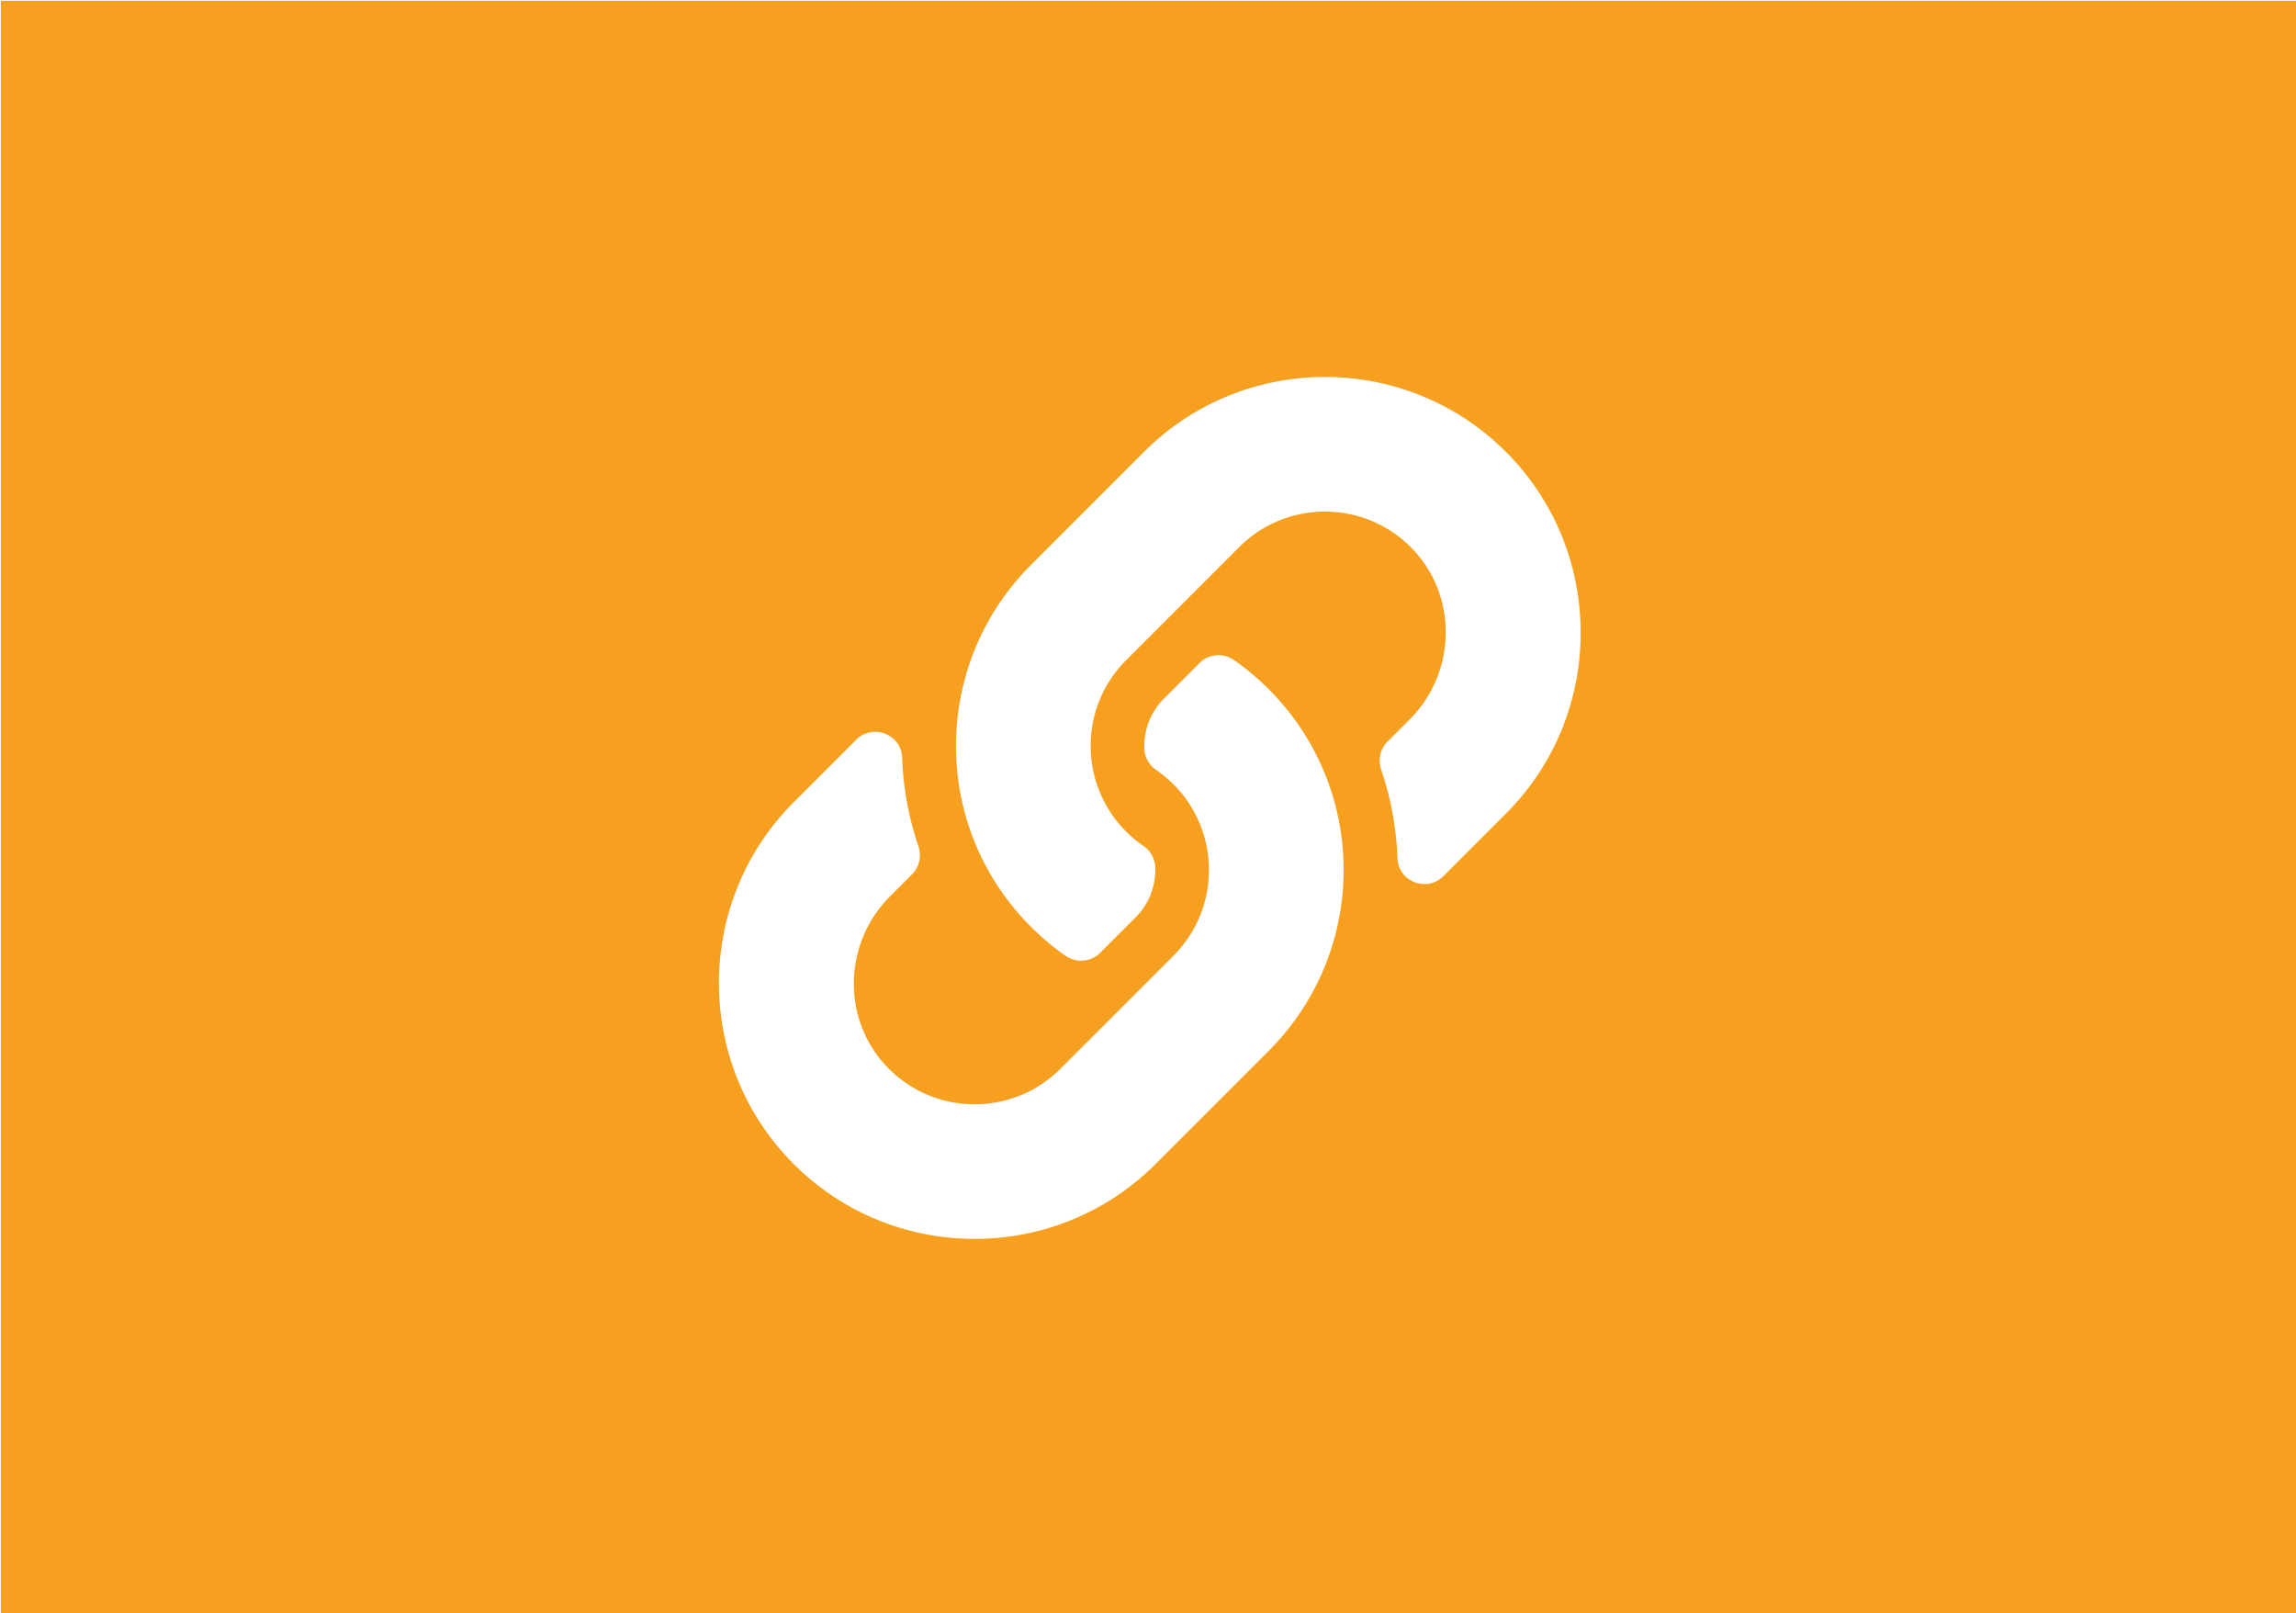 <?xml version="1.0" encoding="UTF-8" standalone="no"?>
<svg
   xmlns:dc="http://purl.org/dc/elements/1.1/"
   xmlns:cc="http://creativecommons.org/ns#"
   xmlns:rdf="http://www.w3.org/1999/02/22-rdf-syntax-ns#"
   xmlns:svg="http://www.w3.org/2000/svg"
   xmlns="http://www.w3.org/2000/svg"
   xmlns:sodipodi="http://sodipodi.sourceforge.net/DTD/sodipodi-0.dtd"
   xmlns:inkscape="http://www.inkscape.org/namespaces/inkscape"
   sodipodi:docname="links.svg"
   inkscape:version="1.0 (4035a4fb49, 2020-05-01)"
   id="svg8"
   version="1.1"
   viewBox="0 0 93.398 65.617"
   height="65.617mm"
   width="93.398mm">
  <defs
     id="defs2" />
  <sodipodi:namedview
     inkscape:document-rotation="0"
     inkscape:window-maximized="1"
     inkscape:window-y="-8"
     inkscape:window-x="1912"
     inkscape:window-height="1017"
     inkscape:window-width="1920"
     showgrid="false"
     inkscape:current-layer="layer1"
     inkscape:document-units="mm"
     inkscape:cy="68.77569"
     inkscape:cx="-215.56837"
     inkscape:zoom="1.4"
     inkscape:pageshadow="2"
     inkscape:pageopacity="0.0"
     borderopacity="1.0"
     bordercolor="#666666"
     pagecolor="#ffffff"
     id="base" />
  <g
     transform="translate(-2.7343631e-6,-231.383)"
     id="layer1"
     inkscape:groupmode="layer"
     inkscape:label="Layer 1">
    <path
       id="rect854"
       transform="matrix(0.265,0,0,0.265,2.7343631e-6,231.383)"
       d="M 0.133 0.133 L 0.133 247.867 L 352.867 247.867 L 352.867 0.133 L 0.133 0.133 z M 203.389 57.857 C 213.445 57.858 223.501 61.686 231.156 69.342 C 246.47 84.653 246.47 109.57 231.156 124.881 L 221.57 134.467 C 219.028 137.009 214.649 135.319 214.518 131.727 C 214.35 127.148 213.529 122.548 212.014 118.105 C 211.501 116.601 211.868 114.938 212.992 113.814 L 216.373 110.434 C 223.614 103.193 223.842 91.402 216.672 84.09 C 209.431 76.706 197.53 76.661 190.234 83.957 L 172.871 101.318 C 165.588 108.602 165.618 120.374 172.871 127.627 C 173.827 128.581 174.791 129.324 175.543 129.842 A 4.143 4.143 0 0 1 177.338 133.098 C 177.44 135.828 176.474 138.641 174.316 140.799 L 168.877 146.238 C 167.451 147.664 165.213 147.84 163.559 146.686 A 39.389 39.389 0 0 1 158.256 142.242 C 142.819 126.79 143.033 102.016 158.164 86.801 C 158.192 86.77 158.225 86.735 158.256 86.705 L 175.619 69.342 C 183.276 61.685 193.332 57.857 203.389 57.857 z M 186.697 100.57 C 187.642 100.493 188.614 100.737 189.441 101.314 A 39.396 39.396 0 0 1 194.744 105.756 L 194.744 105.758 C 210.181 121.21 209.968 145.984 194.836 161.199 C 194.808 161.229 194.775 161.264 194.744 161.295 L 177.381 178.658 C 162.068 193.972 137.155 193.969 121.844 178.658 C 106.53 163.347 106.53 138.43 121.844 123.119 L 131.43 113.533 C 133.972 110.991 138.351 112.681 138.482 116.273 C 138.65 120.852 139.471 125.452 140.986 129.895 C 141.499 131.399 141.132 133.062 140.008 134.186 L 136.627 137.566 C 129.386 144.807 129.158 156.598 136.328 163.91 C 143.569 171.294 155.47 171.337 162.766 164.041 L 180.129 146.682 C 187.412 139.398 187.382 127.626 180.129 120.373 C 179.173 119.419 178.209 118.676 177.457 118.158 A 4.143 4.143 0 0 1 175.662 114.902 C 175.56 112.172 176.526 109.359 178.684 107.201 L 184.123 101.762 C 184.836 101.049 185.753 100.648 186.697 100.57 z "
       style="opacity:1;fill:#f79f1f;fill-opacity:1;stroke:#000000;stroke-width:0.264;stroke-opacity:0" />
  </g>
</svg>
